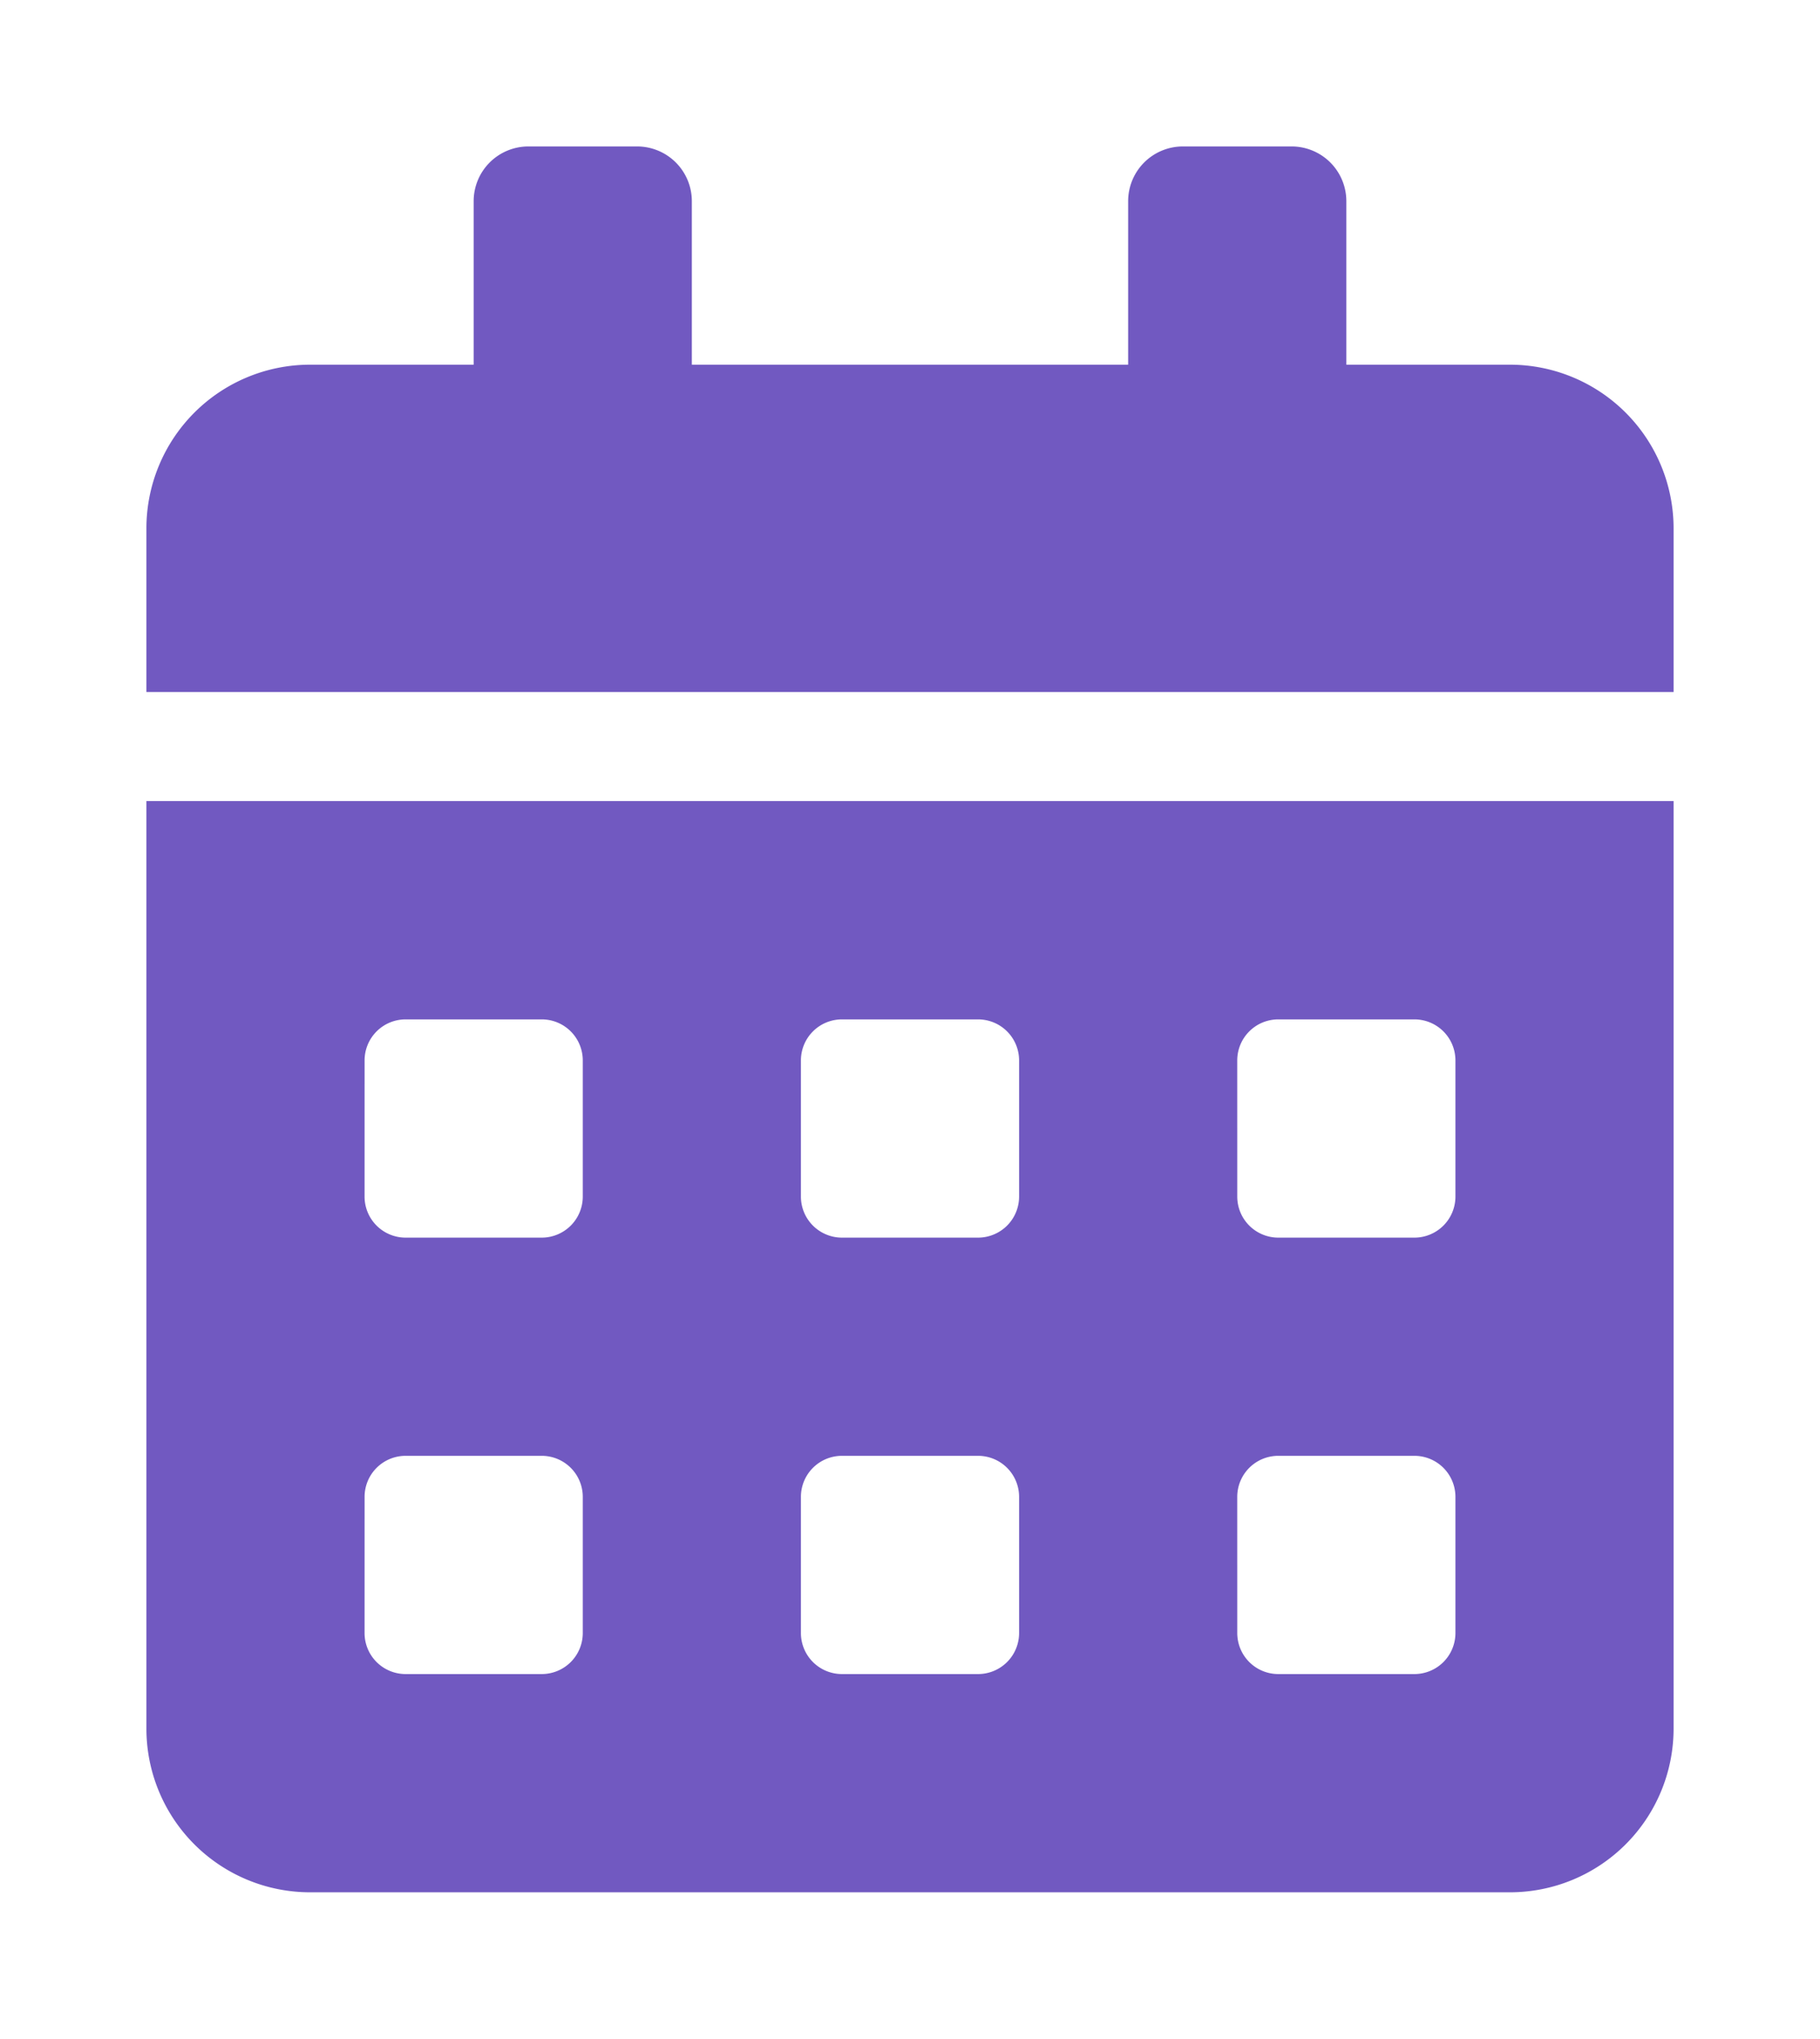 <svg xmlns="http://www.w3.org/2000/svg" xmlns:xlink="http://www.w3.org/1999/xlink" width="111.875" height="125.285" viewBox="0 0 111.875 125.285">
  <defs>
    <filter id="Icon_awesome-calendar-alt" x="0" y="0" width="111.875" height="125.285" filterUnits="userSpaceOnUse">
      <feOffset input="SourceAlpha"/>
      <feGaussianBlur stdDeviation="3" result="blur"/>
      <feFlood flood-opacity="0.161"/>
      <feComposite operator="in" in2="blur"/>
      <feComposite in="SourceGraphic"/>
    </filter>
  </defs>
  <g transform="matrix(1, 0, 0, 1, 0, 0)" filter="url(#Icon_awesome-calendar-alt)">
    <path id="Icon_awesome-calendar-alt-2" data-name="Icon awesome-calendar-alt" d="M0,97.227a10.061,10.061,0,0,0,10.058,10.058H83.817A10.061,10.061,0,0,0,93.875,97.227v-57H0Zm67.053-41.07a2.522,2.522,0,0,1,2.514-2.514H77.95a2.522,2.522,0,0,1,2.515,2.514v8.382a2.522,2.522,0,0,1-2.515,2.515H69.568a2.522,2.522,0,0,1-2.514-2.515Zm0,26.821a2.522,2.522,0,0,1,2.514-2.515H77.95a2.522,2.522,0,0,1,2.515,2.515V91.36a2.522,2.522,0,0,1-2.515,2.514H69.568a2.522,2.522,0,0,1-2.514-2.514ZM40.232,56.157a2.522,2.522,0,0,1,2.515-2.514h8.382a2.522,2.522,0,0,1,2.515,2.514v8.382a2.522,2.522,0,0,1-2.515,2.515H42.747a2.522,2.522,0,0,1-2.515-2.515Zm0,26.821a2.522,2.522,0,0,1,2.515-2.515h8.382a2.522,2.522,0,0,1,2.515,2.515V91.36a2.522,2.522,0,0,1-2.515,2.514H42.747a2.522,2.522,0,0,1-2.515-2.514ZM13.411,56.157a2.522,2.522,0,0,1,2.515-2.514h8.382a2.522,2.522,0,0,1,2.515,2.514v8.382a2.522,2.522,0,0,1-2.515,2.515H15.925a2.522,2.522,0,0,1-2.515-2.515Zm0,26.821a2.522,2.522,0,0,1,2.515-2.515h8.382a2.522,2.522,0,0,1,2.515,2.515V91.36a2.522,2.522,0,0,1-2.515,2.514H15.925a2.522,2.522,0,0,1-2.515-2.514ZM83.817,13.411H73.759V3.353A3.363,3.363,0,0,0,70.406,0H63.7a3.363,3.363,0,0,0-3.353,3.353V13.411H33.527V3.353A3.363,3.363,0,0,0,30.174,0H23.469a3.363,3.363,0,0,0-3.353,3.353V13.411H10.058A10.061,10.061,0,0,0,0,23.469V33.527H93.875V23.469A10.061,10.061,0,0,0,83.817,13.411Z" transform="translate(9 9)" fill="#7159c1"/>
  </g>
</svg>

